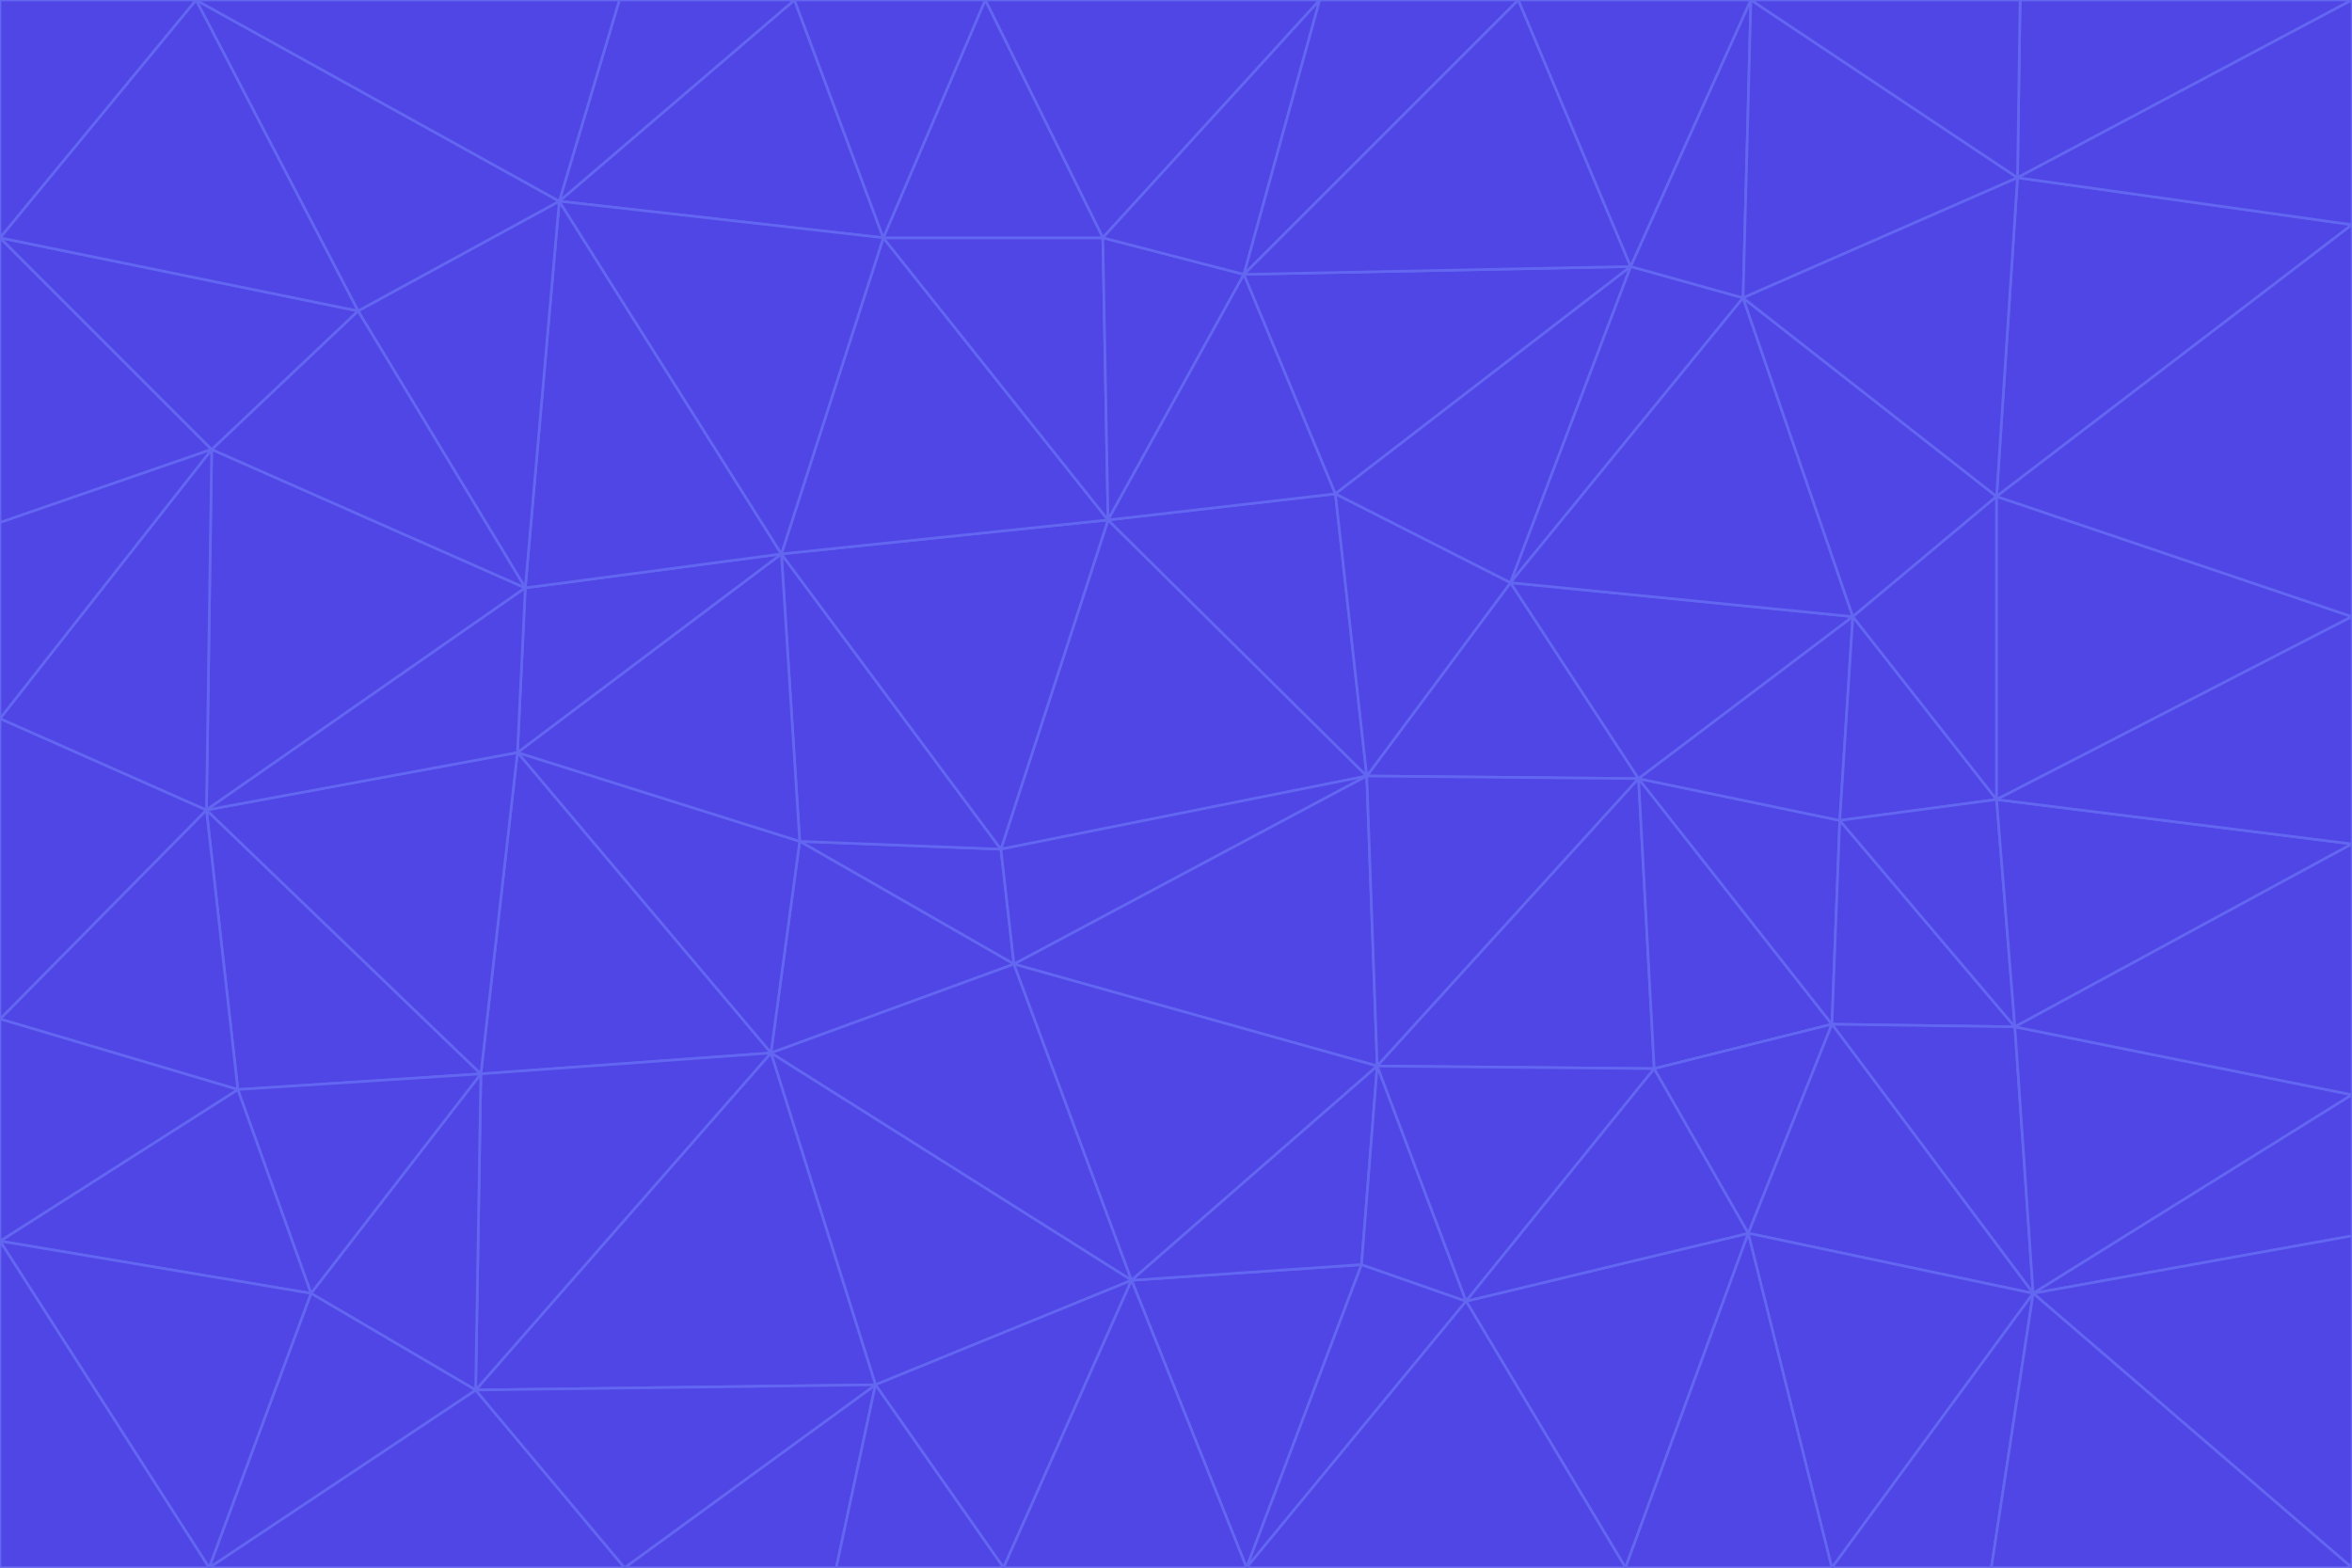 <svg id="visual" viewBox="0 0 900 600" width="900" height="600" xmlns="http://www.w3.org/2000/svg" xmlns:xlink="http://www.w3.org/1999/xlink" version="1.1"><g stroke-width="1" stroke-linejoin="bevel"><path d="M383 325L306 322L388 369Z" fill="#4f46e5" stroke="#6366f1"></path><path d="M306 322L295 403L388 369Z" fill="#4f46e5" stroke="#6366f1"></path><path d="M383 325L299 212L306 322Z" fill="#4f46e5" stroke="#6366f1"></path><path d="M306 322L198 288L295 403Z" fill="#4f46e5" stroke="#6366f1"></path><path d="M299 212L198 288L306 322Z" fill="#4f46e5" stroke="#6366f1"></path><path d="M295 403L433 490L388 369Z" fill="#4f46e5" stroke="#6366f1"></path><path d="M523 297L424 199L383 325Z" fill="#4f46e5" stroke="#6366f1"></path><path d="M198 288L184 411L295 403Z" fill="#4f46e5" stroke="#6366f1"></path><path d="M295 403L335 530L433 490Z" fill="#4f46e5" stroke="#6366f1"></path><path d="M523 297L383 325L388 369Z" fill="#4f46e5" stroke="#6366f1"></path><path d="M383 325L424 199L299 212Z" fill="#4f46e5" stroke="#6366f1"></path><path d="M182 532L335 530L295 403Z" fill="#4f46e5" stroke="#6366f1"></path><path d="M527 408L523 297L388 369Z" fill="#4f46e5" stroke="#6366f1"></path><path d="M299 212L201 225L198 288Z" fill="#4f46e5" stroke="#6366f1"></path><path d="M79 310L91 417L184 411Z" fill="#4f46e5" stroke="#6366f1"></path><path d="M433 490L527 408L388 369Z" fill="#4f46e5" stroke="#6366f1"></path><path d="M477 600L521 484L433 490Z" fill="#4f46e5" stroke="#6366f1"></path><path d="M433 490L521 484L527 408Z" fill="#4f46e5" stroke="#6366f1"></path><path d="M523 297L511 189L424 199Z" fill="#4f46e5" stroke="#6366f1"></path><path d="M424 199L338 91L299 212Z" fill="#4f46e5" stroke="#6366f1"></path><path d="M184 411L182 532L295 403Z" fill="#4f46e5" stroke="#6366f1"></path><path d="M239 600L320 600L335 530Z" fill="#4f46e5" stroke="#6366f1"></path><path d="M335 530L384 600L433 490Z" fill="#4f46e5" stroke="#6366f1"></path><path d="M320 600L384 600L335 530Z" fill="#4f46e5" stroke="#6366f1"></path><path d="M79 310L184 411L198 288Z" fill="#4f46e5" stroke="#6366f1"></path><path d="M184 411L119 495L182 532Z" fill="#4f46e5" stroke="#6366f1"></path><path d="M422 91L338 91L424 199Z" fill="#4f46e5" stroke="#6366f1"></path><path d="M299 212L214 77L201 225Z" fill="#4f46e5" stroke="#6366f1"></path><path d="M477 600L561 498L521 484Z" fill="#4f46e5" stroke="#6366f1"></path><path d="M521 484L561 498L527 408Z" fill="#4f46e5" stroke="#6366f1"></path><path d="M627 298L578 223L523 297Z" fill="#4f46e5" stroke="#6366f1"></path><path d="M523 297L578 223L511 189Z" fill="#4f46e5" stroke="#6366f1"></path><path d="M91 417L119 495L184 411Z" fill="#4f46e5" stroke="#6366f1"></path><path d="M627 298L523 297L527 408Z" fill="#4f46e5" stroke="#6366f1"></path><path d="M476 105L422 91L424 199Z" fill="#4f46e5" stroke="#6366f1"></path><path d="M81 172L79 310L201 225Z" fill="#4f46e5" stroke="#6366f1"></path><path d="M201 225L79 310L198 288Z" fill="#4f46e5" stroke="#6366f1"></path><path d="M80 600L239 600L182 532Z" fill="#4f46e5" stroke="#6366f1"></path><path d="M182 532L239 600L335 530Z" fill="#4f46e5" stroke="#6366f1"></path><path d="M476 105L424 199L511 189Z" fill="#4f46e5" stroke="#6366f1"></path><path d="M624 102L476 105L511 189Z" fill="#4f46e5" stroke="#6366f1"></path><path d="M384 600L477 600L433 490Z" fill="#4f46e5" stroke="#6366f1"></path><path d="M633 409L627 298L527 408Z" fill="#4f46e5" stroke="#6366f1"></path><path d="M561 498L633 409L527 408Z" fill="#4f46e5" stroke="#6366f1"></path><path d="M304 0L214 77L338 91Z" fill="#4f46e5" stroke="#6366f1"></path><path d="M338 91L214 77L299 212Z" fill="#4f46e5" stroke="#6366f1"></path><path d="M214 77L137 119L201 225Z" fill="#4f46e5" stroke="#6366f1"></path><path d="M137 119L81 172L201 225Z" fill="#4f46e5" stroke="#6366f1"></path><path d="M91 417L0 475L119 495Z" fill="#4f46e5" stroke="#6366f1"></path><path d="M79 310L0 390L91 417Z" fill="#4f46e5" stroke="#6366f1"></path><path d="M0 275L0 390L79 310Z" fill="#4f46e5" stroke="#6366f1"></path><path d="M622 600L669 472L561 498Z" fill="#4f46e5" stroke="#6366f1"></path><path d="M561 498L669 472L633 409Z" fill="#4f46e5" stroke="#6366f1"></path><path d="M633 409L701 392L627 298Z" fill="#4f46e5" stroke="#6366f1"></path><path d="M81 172L0 275L79 310Z" fill="#4f46e5" stroke="#6366f1"></path><path d="M505 0L377 0L422 91Z" fill="#4f46e5" stroke="#6366f1"></path><path d="M422 91L377 0L338 91Z" fill="#4f46e5" stroke="#6366f1"></path><path d="M377 0L304 0L338 91Z" fill="#4f46e5" stroke="#6366f1"></path><path d="M214 77L75 0L137 119Z" fill="#4f46e5" stroke="#6366f1"></path><path d="M669 472L701 392L633 409Z" fill="#4f46e5" stroke="#6366f1"></path><path d="M627 298L709 236L578 223Z" fill="#4f46e5" stroke="#6366f1"></path><path d="M119 495L80 600L182 532Z" fill="#4f46e5" stroke="#6366f1"></path><path d="M0 475L80 600L119 495Z" fill="#4f46e5" stroke="#6366f1"></path><path d="M701 392L704 314L627 298Z" fill="#4f46e5" stroke="#6366f1"></path><path d="M578 223L624 102L511 189Z" fill="#4f46e5" stroke="#6366f1"></path><path d="M476 105L505 0L422 91Z" fill="#4f46e5" stroke="#6366f1"></path><path d="M0 390L0 475L91 417Z" fill="#4f46e5" stroke="#6366f1"></path><path d="M304 0L237 0L214 77Z" fill="#4f46e5" stroke="#6366f1"></path><path d="M0 91L0 200L81 172Z" fill="#4f46e5" stroke="#6366f1"></path><path d="M477 600L622 600L561 498Z" fill="#4f46e5" stroke="#6366f1"></path><path d="M771 393L704 314L701 392Z" fill="#4f46e5" stroke="#6366f1"></path><path d="M0 91L81 172L137 119Z" fill="#4f46e5" stroke="#6366f1"></path><path d="M81 172L0 200L0 275Z" fill="#4f46e5" stroke="#6366f1"></path><path d="M667 114L624 102L578 223Z" fill="#4f46e5" stroke="#6366f1"></path><path d="M704 314L709 236L627 298Z" fill="#4f46e5" stroke="#6366f1"></path><path d="M764 306L709 236L704 314Z" fill="#4f46e5" stroke="#6366f1"></path><path d="M581 0L505 0L476 105Z" fill="#4f46e5" stroke="#6366f1"></path><path d="M709 236L667 114L578 223Z" fill="#4f46e5" stroke="#6366f1"></path><path d="M624 102L581 0L476 105Z" fill="#4f46e5" stroke="#6366f1"></path><path d="M771 393L701 392L778 495Z" fill="#4f46e5" stroke="#6366f1"></path><path d="M771 393L764 306L704 314Z" fill="#4f46e5" stroke="#6366f1"></path><path d="M709 236L764 190L667 114Z" fill="#4f46e5" stroke="#6366f1"></path><path d="M0 475L0 600L80 600Z" fill="#4f46e5" stroke="#6366f1"></path><path d="M670 0L581 0L624 102Z" fill="#4f46e5" stroke="#6366f1"></path><path d="M778 495L701 392L669 472Z" fill="#4f46e5" stroke="#6366f1"></path><path d="M75 0L0 91L137 119Z" fill="#4f46e5" stroke="#6366f1"></path><path d="M622 600L701 600L669 472Z" fill="#4f46e5" stroke="#6366f1"></path><path d="M237 0L75 0L214 77Z" fill="#4f46e5" stroke="#6366f1"></path><path d="M764 306L764 190L709 236Z" fill="#4f46e5" stroke="#6366f1"></path><path d="M667 114L670 0L624 102Z" fill="#4f46e5" stroke="#6366f1"></path><path d="M900 236L764 190L764 306Z" fill="#4f46e5" stroke="#6366f1"></path><path d="M701 600L778 495L669 472Z" fill="#4f46e5" stroke="#6366f1"></path><path d="M900 86L772 68L764 190Z" fill="#4f46e5" stroke="#6366f1"></path><path d="M772 68L670 0L667 114Z" fill="#4f46e5" stroke="#6366f1"></path><path d="M701 600L762 600L778 495Z" fill="#4f46e5" stroke="#6366f1"></path><path d="M75 0L0 0L0 91Z" fill="#4f46e5" stroke="#6366f1"></path><path d="M900 323L764 306L771 393Z" fill="#4f46e5" stroke="#6366f1"></path><path d="M764 190L772 68L667 114Z" fill="#4f46e5" stroke="#6366f1"></path><path d="M900 0L773 0L772 68Z" fill="#4f46e5" stroke="#6366f1"></path><path d="M772 68L773 0L670 0Z" fill="#4f46e5" stroke="#6366f1"></path><path d="M900 419L771 393L778 495Z" fill="#4f46e5" stroke="#6366f1"></path><path d="M900 419L900 323L771 393Z" fill="#4f46e5" stroke="#6366f1"></path><path d="M900 473L900 419L778 495Z" fill="#4f46e5" stroke="#6366f1"></path><path d="M900 323L900 236L764 306Z" fill="#4f46e5" stroke="#6366f1"></path><path d="M900 600L900 473L778 495Z" fill="#4f46e5" stroke="#6366f1"></path><path d="M762 600L900 600L778 495Z" fill="#4f46e5" stroke="#6366f1"></path><path d="M900 236L900 86L764 190Z" fill="#4f46e5" stroke="#6366f1"></path><path d="M900 86L900 0L772 68Z" fill="#4f46e5" stroke="#6366f1"></path></g></svg>